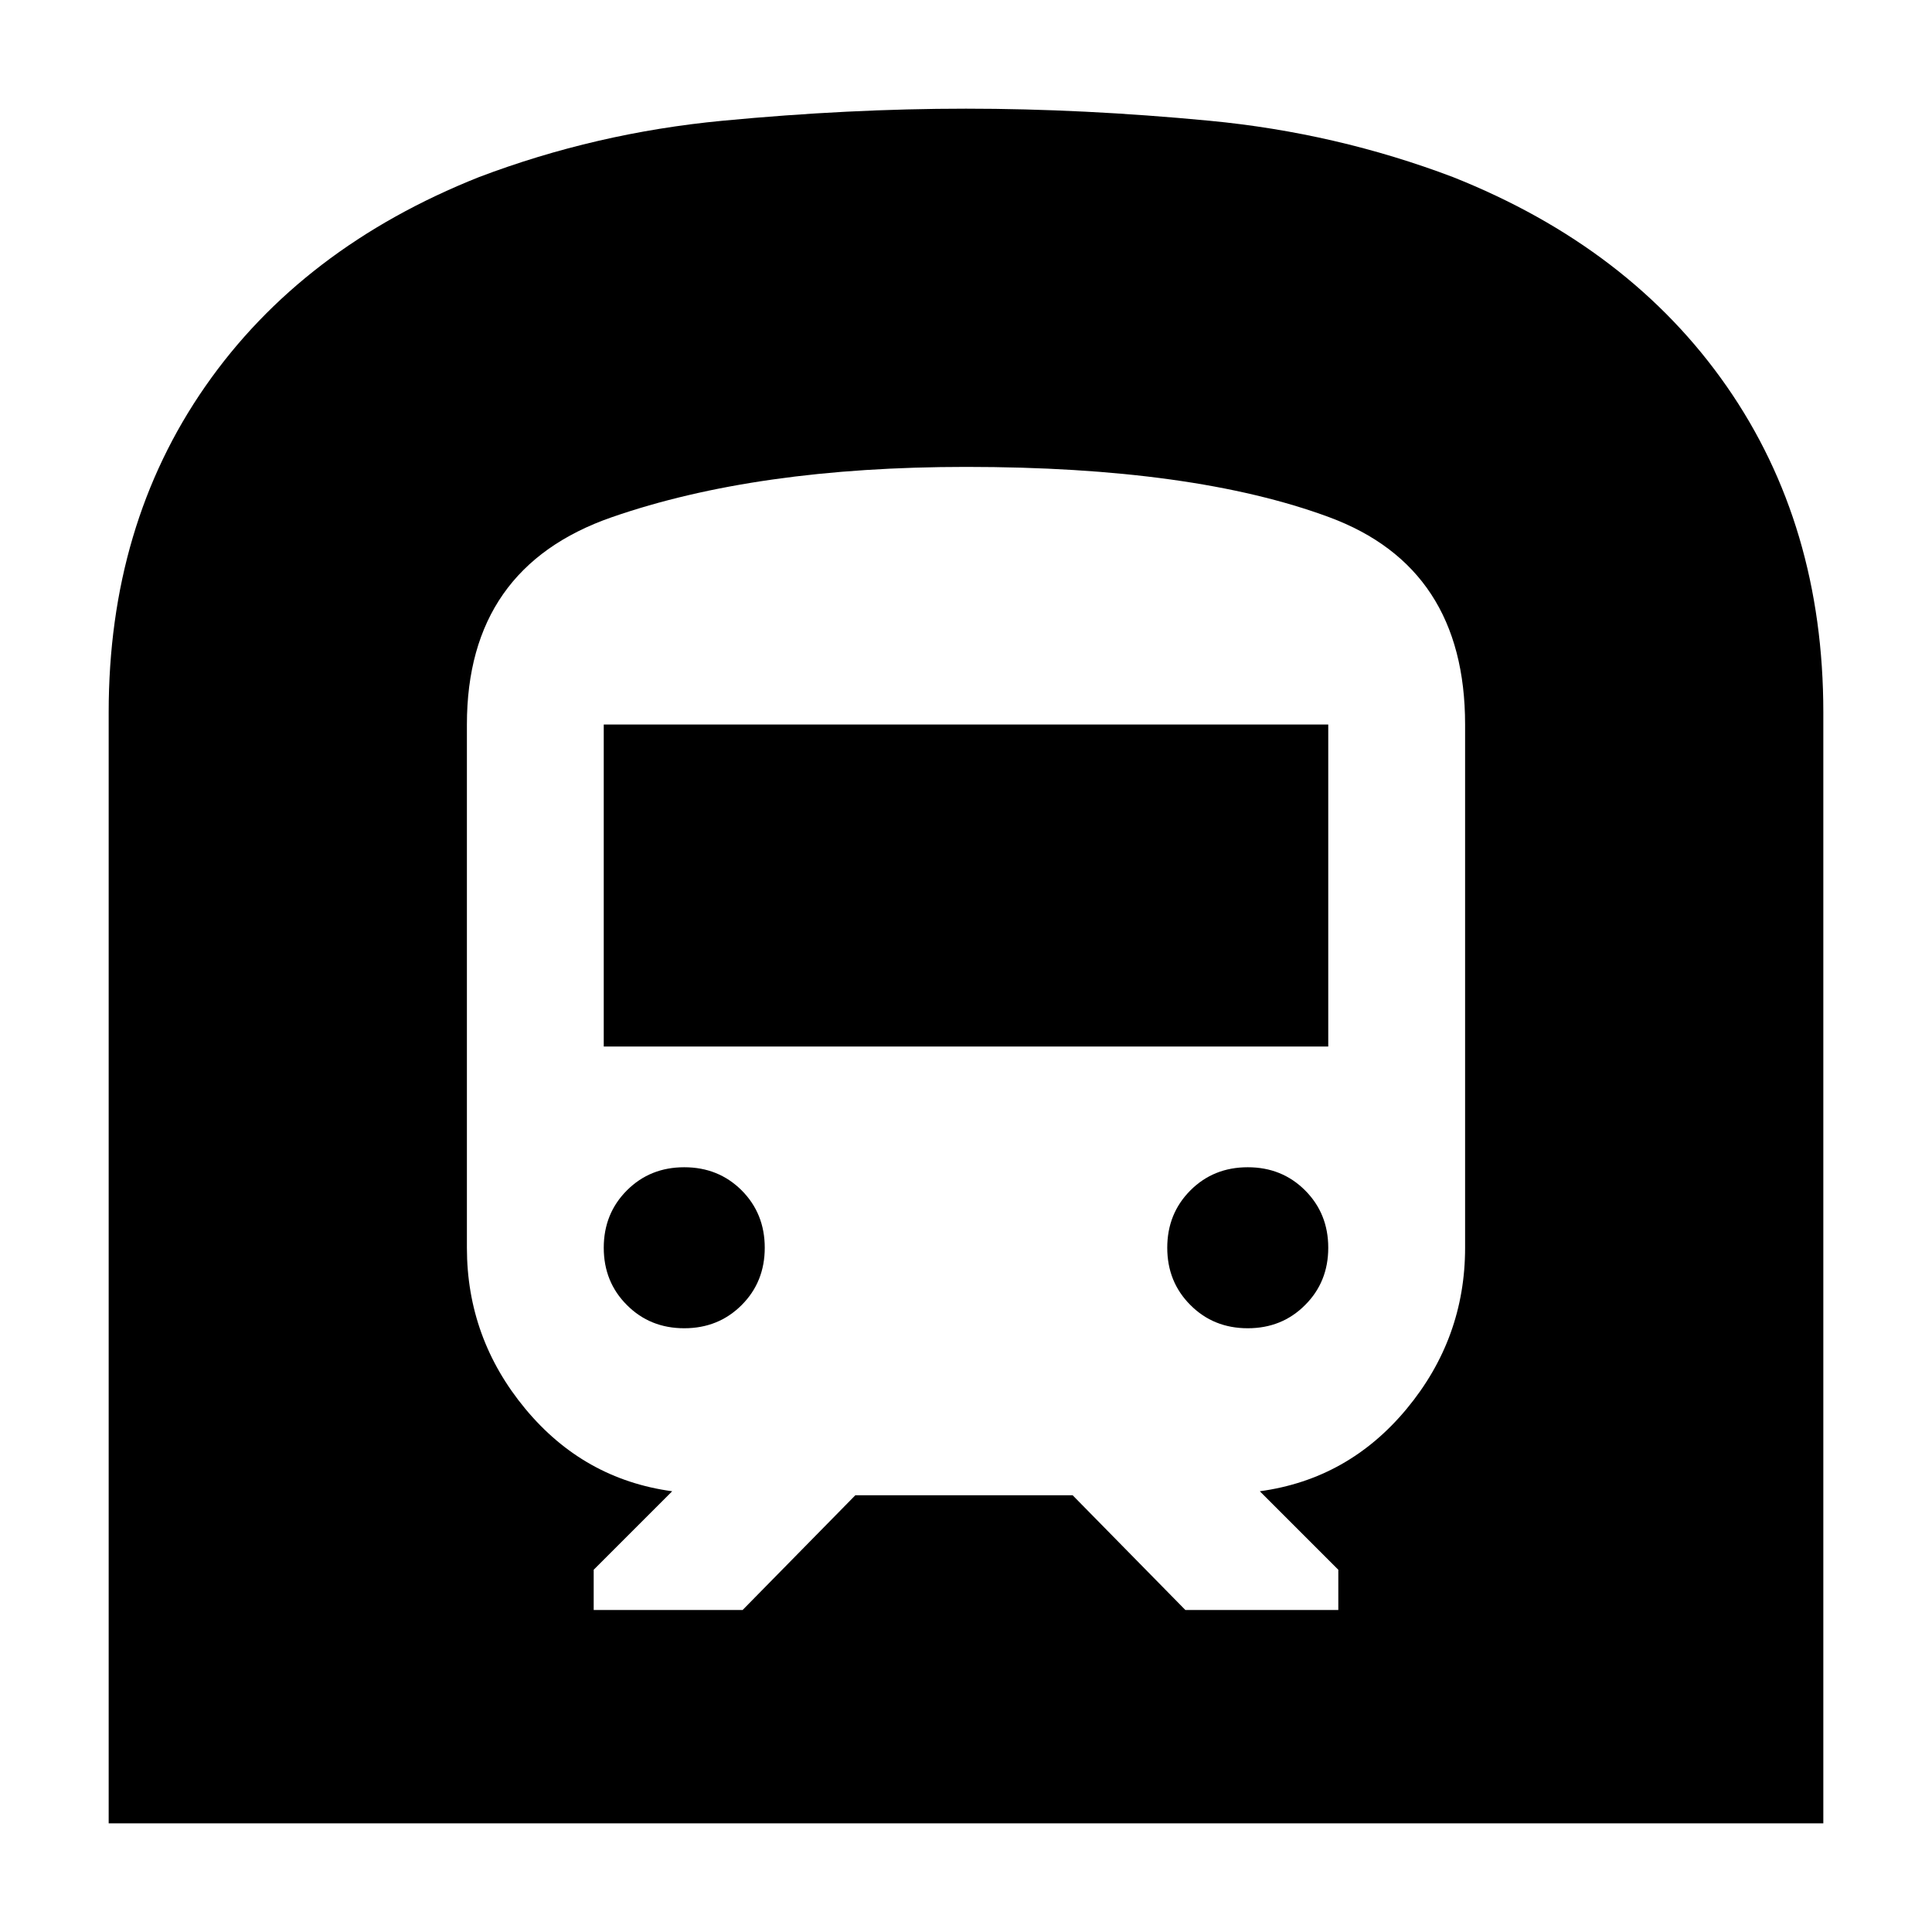 <svg xmlns="http://www.w3.org/2000/svg" height="24" width="24"><path d="M1.35 22.65V8.85Q1.35 6.525 2.55 4.8Q3.75 3.075 5.95 2.2Q7.4 1.65 8.975 1.5Q10.55 1.35 12 1.35Q13.45 1.35 15.025 1.5Q16.6 1.65 18.05 2.2Q20.25 3.075 21.45 4.8Q22.65 6.525 22.65 8.85V22.65ZM7.375 20H9.225L10.625 18.575H13.325L14.725 20H16.625V19.5L15.65 18.525Q16.75 18.375 17.475 17.5Q18.2 16.625 18.2 15.5V9Q18.2 7.05 16.512 6.425Q14.825 5.8 12 5.8Q9.4 5.8 7.6 6.425Q5.8 7.05 5.8 9V15.5Q5.8 16.625 6.525 17.5Q7.25 18.375 8.35 18.525L7.375 19.5ZM7.5 13V9H16.5V13ZM15.5 16.5Q15.075 16.5 14.788 16.212Q14.5 15.925 14.5 15.5Q14.5 15.075 14.788 14.787Q15.075 14.5 15.5 14.5Q15.925 14.5 16.212 14.787Q16.5 15.075 16.5 15.5Q16.5 15.925 16.212 16.212Q15.925 16.5 15.5 16.5ZM8.5 16.5Q8.075 16.5 7.788 16.212Q7.5 15.925 7.5 15.5Q7.5 15.075 7.788 14.787Q8.075 14.5 8.5 14.5Q8.925 14.5 9.213 14.787Q9.5 15.075 9.5 15.5Q9.5 15.925 9.213 16.212Q8.925 16.5 8.5 16.5Z"/></svg>